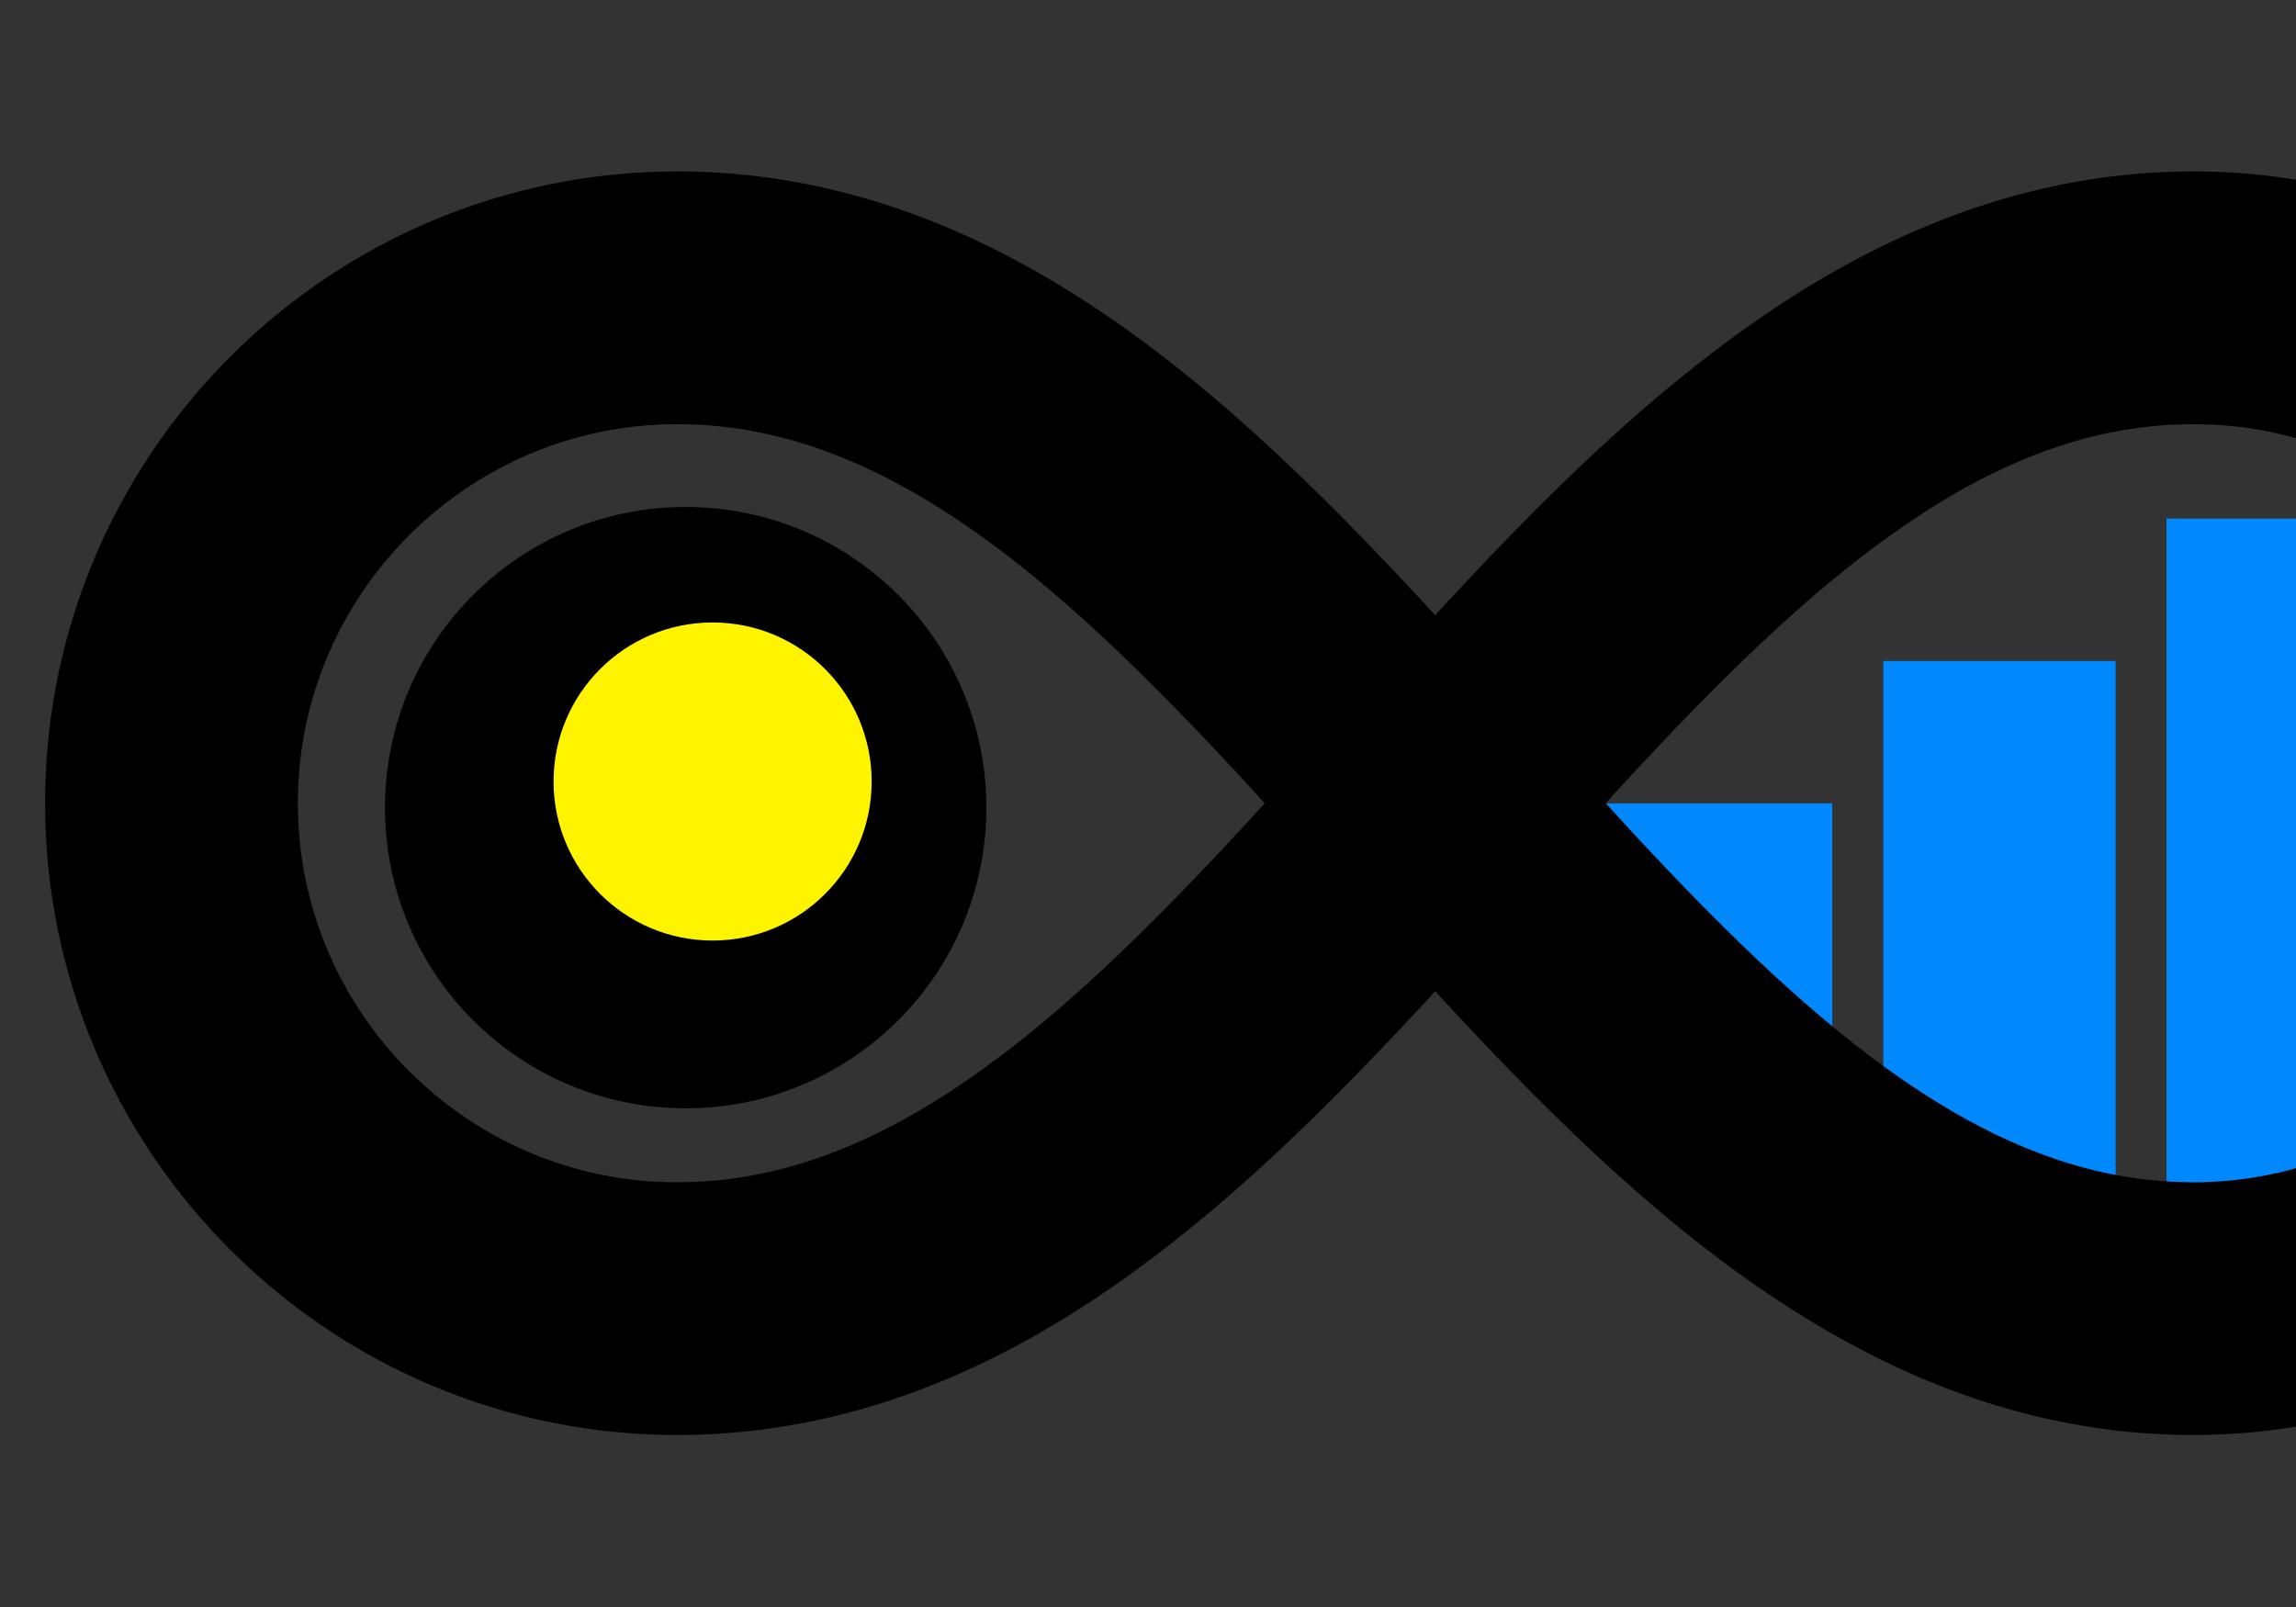 <?xml version="1.0" encoding="utf-8"?>
<svg xmlns="http://www.w3.org/2000/svg" viewBox="0 0 500 350" xmlns:bx="https://boxy-svg.com" width="500px" height="350px"><rect x="0" y="0" width="500" height="350" fill="#333333" stroke="none"/><defs><bx:export><bx:file format="svg" path="Untitled 9.svg"/></bx:export></defs><g transform="matrix(1, 0, 0, 1, 0, -75)"><ellipse style="stroke: rgb(0, 0, 0); paint-order: fill; stroke-width: 0px;" cx="149.319" cy="250.902" rx="65.482" ry="65.482"/><rect x="348.421" y="249.986" width="50.591" height="71.114" style="stroke: rgb(0, 0, 0); stroke-width: 0px; fill: rgb(0, 137, 255);"/><ellipse style="stroke: rgb(0, 0, 0); paint-order: fill; stroke-width: 0px; fill: rgb(255, 244, 0);" cx="155.184" cy="245.21" rx="34.638" ry="34.638"/><rect x="410.133" y="218.967" width="50.591" height="121.754" style="stroke: rgb(0, 0, 0); stroke-width: 0px; fill: rgb(0, 137, 255);"/><rect x="471.799" y="187.943" width="50.591" height="152.749" style="stroke: rgb(0, 0, 0); stroke-width: 0px; fill: rgb(0, 137, 255);"/><g transform="matrix(1.648, 0, 0, 1.648, -109.344, -171.953)" style=""><g><path d="M433.11,223.51c-6.359-14.999-16.927-27.712-30.24-36.717c-6.657-4.502-14.011-8.076-21.864-10.524 c-7.852-2.448-16.206-3.765-24.812-3.764c-12.362-0.011-24.036,2.613-34.69,6.984c-9.338,3.823-17.934,8.94-25.971,14.798 c-14.059,10.268-26.501,22.793-38.382,35.605c-0.386,0.417-0.764,0.837-1.149,1.256c-0.083-0.091-0.166-0.183-0.249-0.274 c-6.661-7.219-13.506-14.351-20.697-21.066c-10.79-10.06-22.363-19.233-35.455-26.079c-6.542-3.416-13.469-6.23-20.791-8.185 c-7.318-1.956-15.027-3.04-23.007-3.038c-11.476-0.002-22.496,2.343-32.491,6.581c-14.999,6.359-27.712,16.927-36.717,30.24 c-4.502,6.657-8.076,14.011-10.524,21.864c-2.448,7.852-3.765,16.206-3.764,24.812c-0.002,11.476,2.343,22.496,6.581,32.491 c6.359,14.997,16.928,27.71,30.24,36.715c6.657,4.502,14.011,8.076,21.864,10.524c7.852,2.448,16.206,3.765,24.812,3.764 c12.362,0.01,24.036-2.613,34.69-6.984c9.338-3.823,17.934-8.94,25.971-14.798c14.059-10.268,26.501-22.793,38.382-35.605 c0.386-0.417,0.764-0.837,1.149-1.255c0.083,0.091,0.166,0.183,0.249,0.274c6.661,7.219,13.506,14.351,20.697,21.066 c10.79,10.06,22.363,19.233,35.455,26.079c6.542,3.414,13.469,6.23,20.791,8.185c7.318,1.956,15.027,3.04,23.007,3.038 c11.476,0.002,22.496-2.344,32.491-6.581c14.999-6.359,27.712-16.927,36.717-30.24c4.502-6.657,8.076-14.011,10.524-21.864 c2.448-7.852,3.765-16.206,3.764-24.811C439.693,244.525,437.348,233.505,433.11,223.51z M231.208,258.483 c-6.355,6.889-12.655,13.433-18.941,19.299c-9.426,8.813-18.817,16.044-28.117,20.884c-4.654,2.428-9.28,4.277-13.954,5.525 c-4.678,1.247-9.406,1.905-14.391,1.907c-6.941-0.002-13.479-1.403-19.462-3.934c-8.968-3.795-16.665-10.183-22.079-18.195 c-2.708-4.005-4.845-8.406-6.306-13.094c-1.461-4.69-2.251-9.666-2.251-14.873c0.002-6.941,1.403-13.479,3.934-19.461 c3.795-8.967,10.183-16.665,18.196-22.079c4.004-2.708,8.406-4.845,13.096-6.306c4.69-1.461,9.666-2.251,14.873-2.251 c7.708,0.01,14.84,1.562,22.044,4.497c6.287,2.569,12.592,6.242,18.941,10.873c11.116,8.086,22.275,19.114,33.553,31.311 c1.039,1.122,2.085,2.278,3.127,3.418C232.718,256.826,231.961,257.668,231.208,258.483z M402.36,275.464 c-3.795,8.968-10.183,16.665-18.196,22.079c-4.004,2.708-8.406,4.845-13.096,6.306c-4.69,1.461-9.666,2.251-14.873,2.251 c-7.708-0.01-14.84-1.562-22.044-4.497c-6.287-2.569-12.592-6.242-18.941-10.873c-11.116-8.086-22.275-19.114-33.553-31.311 c-1.039-1.122-2.085-2.279-3.127-3.418c0.754-0.825,1.511-1.667,2.263-2.481c6.355-6.889,12.655-13.433,18.941-19.299 c9.426-8.813,18.817-16.044,28.117-20.884c4.654-2.428,9.28-4.277,13.954-5.525c4.678-1.247,9.406-1.905,14.391-1.907 c6.941,0.002,13.479,1.403,19.462,3.934c8.968,3.795,16.665,10.183,22.079,18.196c2.708,4.005,4.845,8.406,6.306,13.094 c1.461,4.69,2.251,9.666,2.251,14.873C406.293,262.942,404.892,269.48,402.36,275.464z" style=""/></g></g></g></svg>
